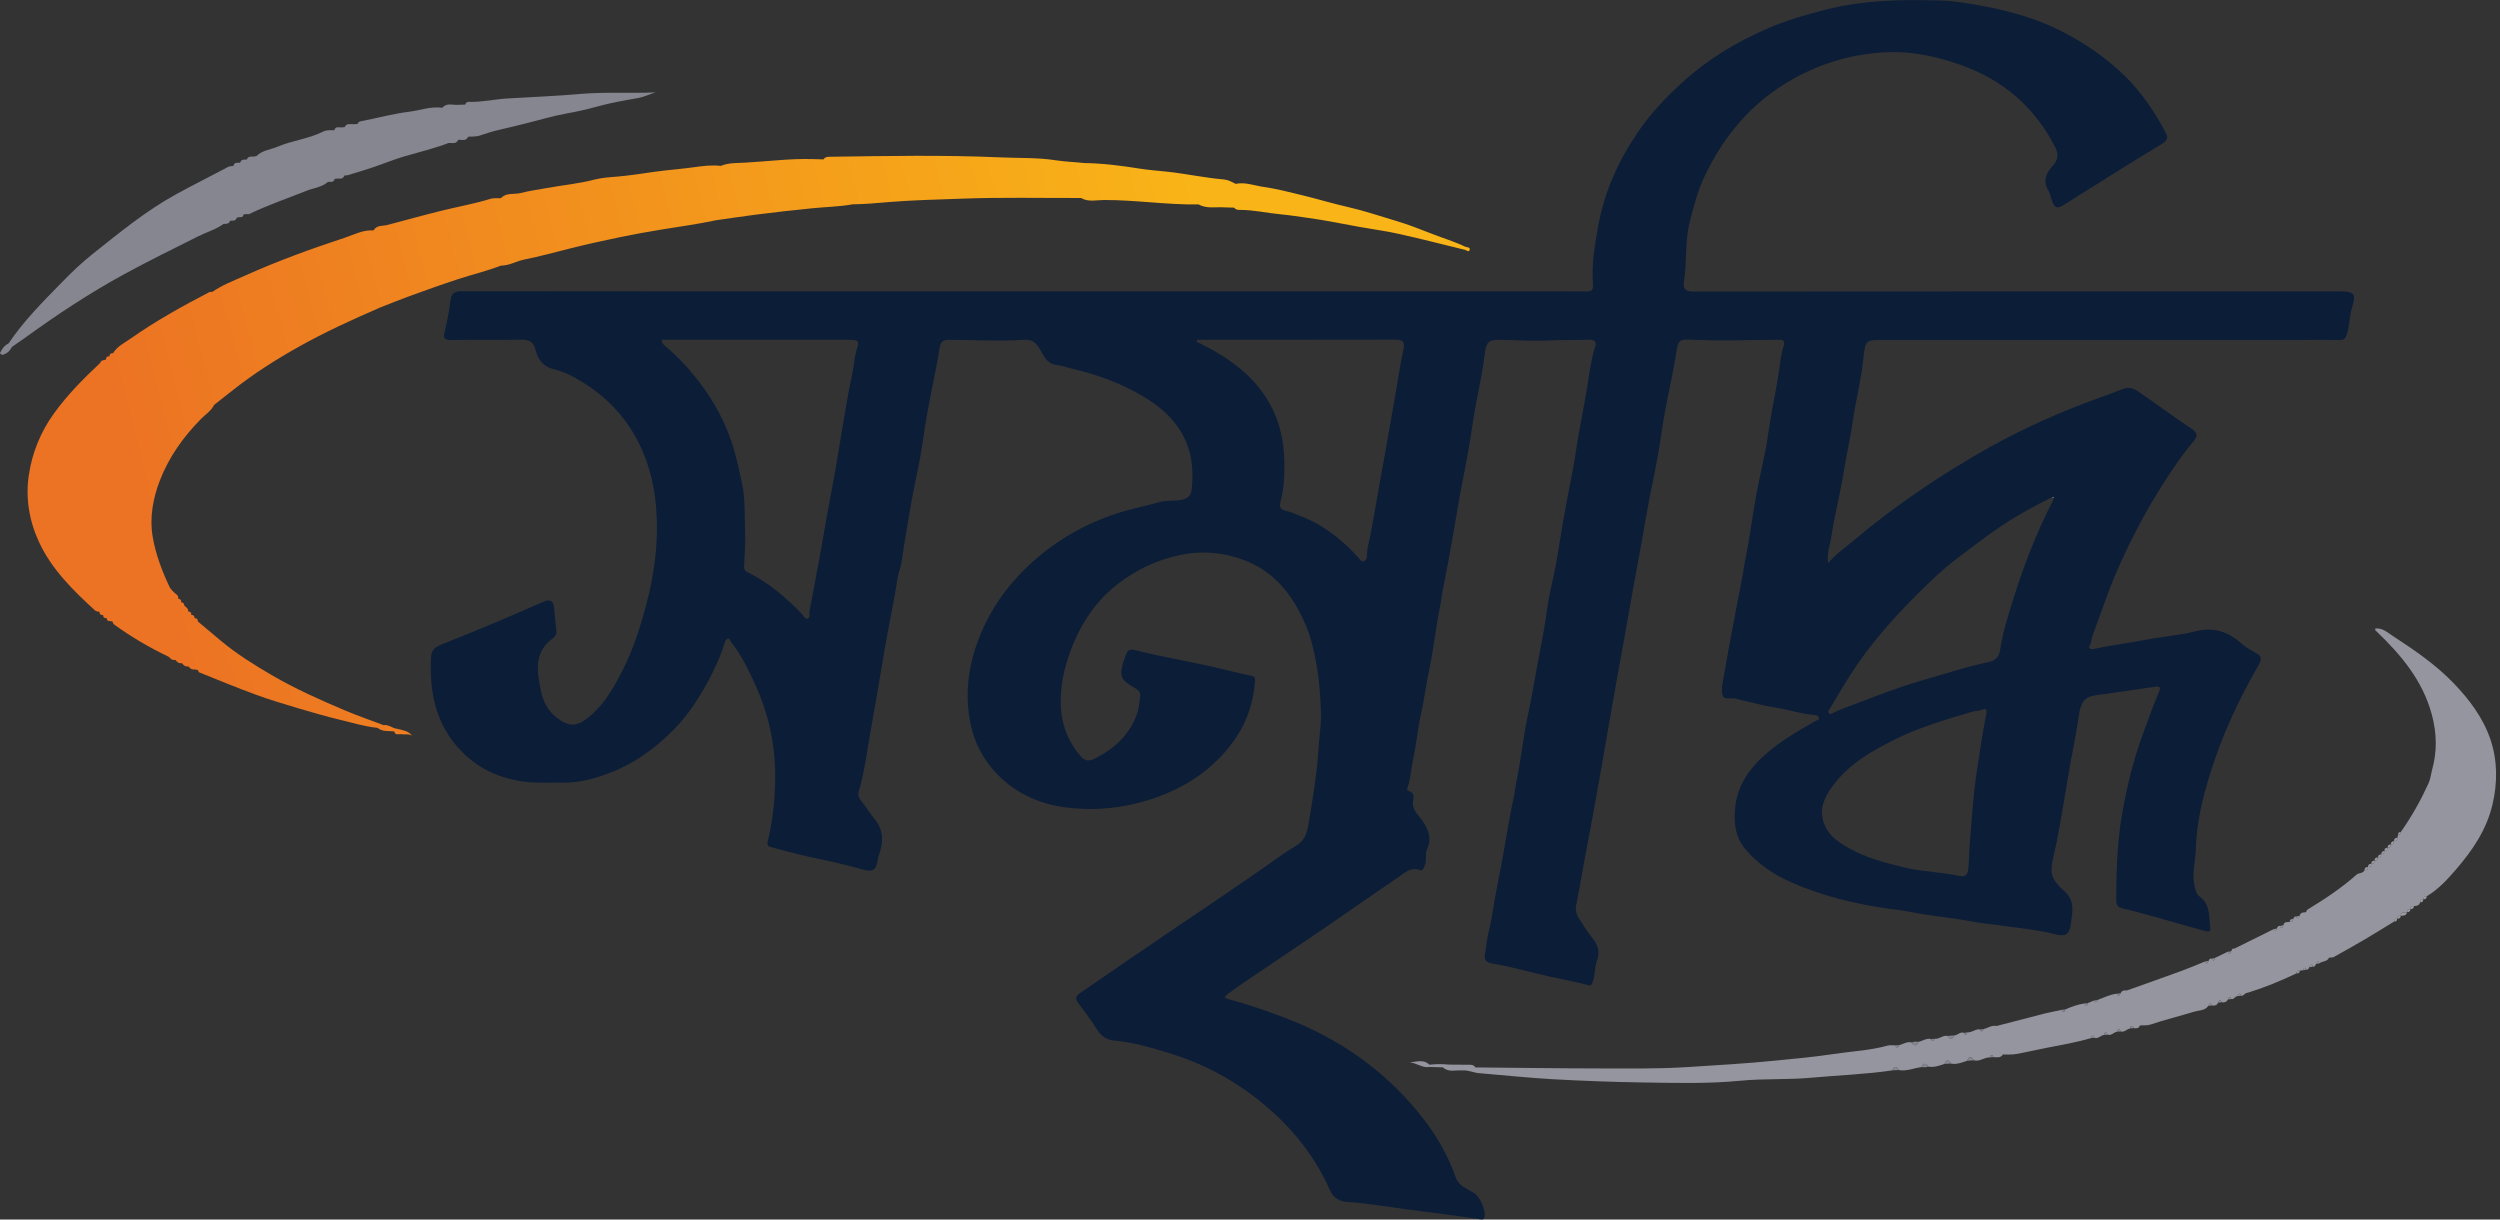 <svg width="164" height="80" viewBox="0 0 164 80" fill="none" xmlns="http://www.w3.org/2000/svg">
<rect x="0" y="0" width="164" height="80" fill="#333333" stroke="none"/>
<g clip-path="url(#clip0_288_16391)">
<path d="M119.921 36.94C120.503 36.282 121.104 35.875 121.656 35.411C123.015 34.261 124.438 33.197 125.909 32.19C127.413 31.162 128.96 30.207 130.552 29.321C132.321 28.335 134.157 27.483 136.038 26.728C137.107 26.297 138.205 25.937 139.279 25.515C139.835 25.297 140.199 25.642 140.575 25.896C141.656 26.628 142.693 27.421 143.785 28.136C144.21 28.416 144.131 28.657 143.896 28.944C143.014 30.012 142.25 31.159 141.527 32.338C140.539 33.948 139.681 35.621 138.919 37.349C138.29 38.776 137.815 40.258 137.266 41.715C137.186 41.922 137.201 42.149 137.077 42.364C136.983 42.527 137.129 42.618 137.349 42.571C138.47 42.327 139.615 42.196 140.738 41.973C141.831 41.757 142.948 41.691 144.031 41.411C145.13 41.127 146.095 41.397 146.949 42.139C147.25 42.402 147.593 42.631 147.95 42.813C148.344 43.014 148.403 43.207 148.179 43.597C146.863 45.873 145.761 48.25 144.983 50.754C144.491 52.336 144.099 53.958 144.052 55.639C144.028 56.456 143.776 57.261 143.954 58.094C144.015 58.383 144.069 58.646 144.313 58.826C145.034 59.358 144.886 60.179 145 60.902C145.045 61.186 144.726 61.093 144.598 61.059C143.752 60.836 142.916 60.58 142.073 60.346C141.146 60.088 140.222 59.821 139.285 59.602C138.939 59.522 138.819 59.394 138.821 59.044C138.832 57.212 138.879 55.376 139.18 53.574C139.488 51.74 139.925 49.927 140.569 48.167C140.909 47.238 141.239 46.305 141.63 45.394C141.782 45.037 141.636 45.008 141.32 45.056C140.045 45.251 138.765 45.432 137.486 45.61C136.727 45.716 136.485 46.074 136.359 47.022C136.217 48.076 135.984 49.119 135.8 50.166C135.625 51.165 135.471 52.168 135.293 53.167C135.126 54.112 134.972 55.062 134.752 55.995C134.649 56.428 134.544 56.905 134.598 57.289C134.658 57.702 135.041 58.133 135.391 58.43C136.162 59.085 135.943 59.852 135.839 60.662C135.749 61.354 135.424 61.441 134.835 61.29C133.74 61.01 132.612 60.902 131.496 60.743C130.779 60.639 130.056 60.588 129.341 60.448C128.077 60.198 126.782 60.111 125.516 59.855C125.015 59.753 124.502 59.696 123.995 59.626C121.752 59.314 119.568 58.794 117.499 57.878C116.35 57.369 115.317 56.682 114.493 55.703C113.862 54.952 113.749 54.089 113.809 53.179C113.933 51.267 115.075 50.001 116.539 48.901C117.356 48.286 118.235 47.789 119.115 47.285C119.2 47.236 119.358 47.24 119.331 47.105C119.305 46.977 119.166 46.91 119.042 46.903C118.192 46.846 117.386 46.564 116.549 46.43C115.7 46.297 114.863 46.068 114.023 45.879C113.988 45.87 113.956 45.853 113.922 45.843C113.606 45.756 113.079 45.936 112.998 45.614C112.891 45.184 113.026 44.683 113.105 44.221C113.28 43.169 113.484 42.122 113.68 41.074C113.866 40.078 114.053 39.083 114.254 38.089C114.348 37.627 114.401 37.158 114.498 36.694C114.78 35.324 114.945 33.931 115.195 32.554C115.443 31.178 115.803 29.821 115.995 28.439C116.188 27.067 116.496 25.718 116.701 24.351C116.78 23.821 116.821 23.267 116.992 22.754C117.101 22.43 117.052 22.281 116.697 22.29C115.86 22.309 115.024 22.292 114.185 22.319C113.03 22.36 111.87 22.315 110.713 22.279C110.264 22.264 110.082 22.37 110.007 22.871C109.799 24.251 109.478 25.614 109.226 26.988C109.046 27.97 108.922 28.962 108.747 29.944C108.576 30.907 108.362 31.861 108.18 32.819C108.004 33.748 107.85 34.683 107.683 35.614C107.495 36.662 107.298 37.707 107.108 38.755C106.939 39.685 106.778 40.618 106.612 41.549C106.43 42.563 106.246 43.576 106.064 44.59C105.888 45.572 105.713 46.553 105.542 47.535C105.377 48.481 105.219 49.428 105.052 50.374C104.861 51.46 104.667 52.543 104.468 53.627C104.297 54.553 104.117 55.48 103.944 56.407C103.76 57.403 103.595 58.406 103.394 59.401C103.274 59.984 103.674 60.349 103.92 60.775C104.085 61.063 104.299 61.324 104.502 61.589C104.834 62.017 104.966 62.456 104.767 63.003C104.607 63.442 104.652 63.936 104.491 64.39C104.427 64.572 104.391 64.683 104.183 64.627C103.096 64.331 101.984 64.159 100.891 63.883C99.889 63.631 98.882 63.377 97.861 63.2C97.491 63.137 97.359 62.969 97.408 62.636C97.489 62.083 97.555 61.521 97.69 60.98C97.849 60.334 97.93 59.676 98.049 59.023C98.227 58.061 98.418 57.1 98.595 56.138C98.704 55.552 98.798 54.965 98.903 54.382C99.017 53.763 99.113 53.139 99.258 52.529C99.368 52.069 99.404 51.598 99.502 51.133C99.793 49.766 99.913 48.364 100.213 46.999C100.512 45.631 100.722 44.248 100.991 42.877C101.182 41.903 101.366 40.919 101.496 39.929C101.627 38.943 101.892 37.976 102.074 36.997C102.249 36.051 102.38 35.097 102.549 34.149C102.728 33.133 102.921 32.12 103.122 31.108C103.21 30.663 103.291 30.209 103.353 29.768C103.55 28.363 103.858 26.978 104.089 25.581C104.243 24.637 104.348 23.674 104.641 22.752C104.752 22.404 104.588 22.275 104.233 22.285C103.308 22.315 102.382 22.296 101.455 22.338C100.426 22.385 99.391 22.307 98.358 22.292C97.675 22.281 97.498 22.451 97.416 23.119C97.277 24.266 97.037 25.394 96.819 26.526C96.629 27.523 96.507 28.53 96.332 29.529C96.163 30.494 95.959 31.45 95.784 32.413C95.602 33.409 95.444 34.41 95.266 35.407C95.084 36.422 94.904 37.438 94.695 38.449C94.603 38.895 94.556 39.346 94.466 39.794C94.181 41.18 94.044 42.597 93.749 43.979C93.542 44.955 93.418 45.943 93.204 46.918C92.986 47.906 92.902 48.924 92.682 49.91C92.56 50.459 92.545 51.025 92.367 51.559C92.326 51.68 92.252 51.848 92.389 51.882C92.829 51.988 92.725 52.321 92.692 52.58C92.62 53.154 93.075 53.466 93.326 53.858C93.707 54.454 93.944 55.011 93.612 55.713C93.465 56.027 93.612 56.417 93.471 56.755C93.405 56.913 93.358 57.157 93.131 57.075C92.545 56.858 92.168 57.246 91.77 57.516C90.084 58.661 88.418 59.835 86.734 60.985C85.035 62.145 83.324 63.285 81.621 64.439C81.242 64.695 80.868 64.958 80.504 65.236C80.363 65.344 80.262 65.454 80.568 65.537C81.854 65.881 83.108 66.315 84.353 66.792C87.29 67.921 89.877 69.568 92.04 71.841C93.54 73.416 94.776 75.172 95.497 77.244C95.698 77.818 96.263 77.978 96.706 78.272C97.104 78.537 97.491 79.426 97.378 79.852C97.331 80.026 97.224 80.004 97.091 79.983C95.48 79.733 93.863 79.542 92.247 79.328C90.985 79.161 89.727 78.938 88.452 78.855C87.921 78.821 87.498 78.654 87.233 78.052C86.148 75.596 84.432 73.597 82.312 71.968C80.654 70.694 78.805 69.733 76.783 69.112C75.57 68.741 74.366 68.372 73.093 68.262C72.597 68.219 72.22 67.961 71.944 67.509C71.578 66.913 71.148 66.356 70.727 65.798C70.513 65.516 70.581 65.332 70.849 65.147C71.908 64.424 72.96 63.692 74.019 62.969C75.063 62.255 76.112 61.544 77.158 60.834C78.191 60.134 79.227 59.437 80.258 58.737C81.041 58.205 81.822 57.666 82.603 57.13C83.401 56.581 84.167 55.98 85.003 55.497C85.615 55.143 85.746 54.615 85.844 54.026C85.972 53.249 86.107 52.474 86.214 51.693C86.323 50.894 86.439 50.094 86.479 49.291C86.522 48.466 86.674 47.639 86.655 46.823C86.631 45.76 86.556 44.69 86.368 43.633C86.206 42.72 86.004 41.823 85.641 40.968C84.836 39.087 83.643 37.527 81.668 36.766C80.29 36.233 78.85 36.1 77.355 36.422C75.853 36.744 74.533 37.383 73.341 38.299C72.04 39.3 71.112 40.606 70.468 42.094C69.909 43.386 69.556 44.738 69.584 46.161C69.61 47.484 70.053 48.657 70.936 49.66C71.206 49.965 71.527 49.918 71.848 49.753C73.155 49.079 74.165 48.139 74.629 46.702C74.74 46.36 74.734 46.008 74.796 45.665C74.841 45.417 74.64 45.236 74.398 45.101C73.504 44.594 73.414 44.342 73.713 43.36C73.728 43.309 73.754 43.263 73.771 43.212C73.974 42.556 74.077 42.537 74.745 42.713C75.594 42.936 76.46 43.091 77.32 43.273C78.061 43.43 78.805 43.572 79.543 43.737C80.367 43.922 81.182 44.147 82.008 44.314C82.245 44.363 82.35 44.405 82.331 44.662C82.231 46.004 81.85 47.251 81.088 48.379C79.916 50.118 78.305 51.333 76.377 52.111C74.364 52.923 72.237 53.233 70.083 52.989C68.127 52.768 66.401 51.965 65.1 50.434C64.229 49.407 63.739 48.222 63.562 46.882C63.433 45.907 63.453 44.935 63.619 43.994C63.853 42.679 64.323 41.424 64.987 40.243C65.812 38.778 66.91 37.533 68.187 36.469C69.663 35.239 71.332 34.321 73.18 33.708C74.152 33.386 75.151 33.199 76.131 32.923C76.54 32.809 76.976 32.879 77.402 32.807C77.902 32.722 78.131 32.582 78.187 31.997C78.311 30.676 78.151 29.442 77.459 28.303C76.871 27.334 76.022 26.619 75.053 26.038C73.559 25.142 71.942 24.556 70.245 24.164C69.939 24.094 69.644 23.973 69.323 23.944C68.671 23.88 68.467 23.327 68.2 22.875C67.963 22.474 67.691 22.254 67.186 22.29C65.551 22.402 63.913 22.294 62.276 22.292C61.867 22.292 61.707 22.392 61.636 22.837C61.414 24.234 61.099 25.617 60.847 27.008C60.667 27.989 60.545 28.982 60.37 29.963C60.198 30.926 59.978 31.878 59.803 32.839C59.623 33.82 59.471 34.809 59.306 35.792C59.216 36.327 59.176 36.876 59.013 37.389C58.849 37.913 58.808 38.458 58.707 38.986C58.408 40.565 58.1 42.145 57.843 43.731C57.618 45.111 57.372 46.492 57.126 47.866C56.882 49.221 56.726 50.599 56.332 51.926C56.234 52.259 56.465 52.512 56.634 52.719C56.882 53.02 57.062 53.366 57.317 53.659C57.952 54.384 57.984 55.194 57.67 56.057C57.64 56.138 57.614 56.222 57.601 56.307C57.492 57.102 57.267 57.236 56.504 57.015C55.357 56.687 54.191 56.441 53.023 56.193C52.199 56.019 51.388 55.775 50.571 55.569C50.231 55.484 50.361 55.23 50.4 55.058C50.738 53.54 50.888 52.005 50.845 50.455C50.793 48.553 50.368 46.729 49.578 44.99C49.123 43.983 48.645 42.991 47.956 42.115C47.894 42.037 47.899 41.893 47.762 41.899C47.633 41.903 47.589 42.026 47.561 42.12C47.111 43.549 46.412 44.865 45.601 46.114C44.792 47.359 43.75 48.413 42.544 49.303C41.722 49.91 40.839 50.393 39.882 50.745C38.919 51.102 37.933 51.364 36.891 51.345C36.196 51.333 35.496 51.377 34.805 51.32C33.025 51.174 31.455 50.531 30.212 49.223C28.567 47.49 28.156 45.372 28.276 43.082C28.304 42.571 28.64 42.408 29.018 42.257C31.241 41.371 33.449 40.453 35.633 39.48C35.993 39.321 36.292 39.34 36.339 39.836C36.389 40.36 36.444 40.886 36.502 41.409C36.525 41.634 36.389 41.782 36.234 41.897C35.002 42.824 35.231 44.056 35.481 45.304C35.627 46.034 35.946 46.642 36.553 47.105C37.324 47.692 37.85 47.692 38.661 47.016C39.67 46.174 40.293 45.052 40.871 43.913C41.532 42.607 41.979 41.212 42.358 39.806C42.969 37.533 43.26 35.207 42.999 32.868C42.788 30.973 42.178 29.185 41.008 27.599C40.105 26.376 38.969 25.468 37.661 24.745C37.259 24.523 36.808 24.332 36.378 24.234C35.629 24.067 35.302 23.596 35.135 22.956C35.009 22.468 34.765 22.275 34.243 22.283C32.692 22.313 31.138 22.275 29.587 22.305C29.093 22.313 29.082 22.135 29.174 21.745C29.328 21.1 29.467 20.447 29.54 19.792C29.594 19.3 29.745 19.101 30.291 19.101C41.046 19.116 51.801 19.113 62.556 19.113C75.096 19.113 87.635 19.113 100.172 19.113C101.455 19.113 102.739 19.107 104.025 19.118C104.389 19.12 104.532 19.073 104.498 18.626C104.402 17.341 104.613 16.077 104.844 14.809C105.262 12.517 106.209 10.464 107.519 8.562C108.319 7.4 109.295 6.383 110.336 5.428C112.007 3.897 113.922 2.744 115.997 1.851C117.217 1.325 118.492 0.957 119.788 0.628C122.302 -0.012 124.85 -0.042 127.407 0.038C128.303 0.066 129.196 0.236 130.083 0.395C131.003 0.558 131.896 0.787 132.786 1.058C134.05 1.442 135.233 1.998 136.356 2.668C137.445 3.319 138.459 4.086 139.373 4.97C140.496 6.058 141.35 7.343 142.073 8.713C142.199 8.95 142.246 9.184 141.859 9.417C139.666 10.734 137.51 12.11 135.34 13.469C134.964 13.704 134.78 13.628 134.628 13.214C134.538 12.971 134.491 12.697 134.367 12.485C134.009 11.868 134.206 11.372 134.63 10.916C135 10.52 135.077 10.146 134.814 9.637C133.46 7.008 131.384 5.227 128.575 4.243C127.058 3.713 125.514 3.372 123.907 3.423C121.652 3.497 119.542 4.099 117.576 5.206C114.932 6.694 113.083 8.902 111.81 11.586C111.37 12.517 111.109 13.53 110.85 14.544C110.516 15.848 110.674 17.169 110.471 18.467C110.39 18.984 110.582 19.126 111.104 19.126C125.231 19.113 139.356 19.116 153.483 19.116C154.426 19.116 154.582 19.258 154.3 20.159C154.118 20.735 154.146 21.335 153.958 21.912C153.846 22.252 153.75 22.307 153.453 22.302C152.687 22.29 151.919 22.298 151.153 22.298C141.949 22.298 132.745 22.298 123.543 22.298C122.405 22.298 122.356 22.336 122.242 23.475C122.108 24.853 121.755 26.195 121.553 27.565C121.382 28.738 121.117 29.9 120.927 31.075C120.704 32.453 120.343 33.81 120.141 35.188C120.067 35.708 119.838 36.223 119.921 36.94ZM134.621 32.61C133.402 33.222 132.204 33.873 131.078 34.647C130.148 35.288 129.255 35.977 128.355 36.657C127.433 37.355 126.605 38.157 125.8 38.956C124.164 40.58 122.632 42.317 121.384 44.27C120.907 45.018 120.462 45.788 119.998 46.547C119.949 46.625 119.904 46.704 119.97 46.786C120.064 46.905 120.144 46.818 120.24 46.77C120.488 46.651 120.741 46.541 120.997 46.445C122.255 45.972 123.509 45.48 124.78 45.046C125.805 44.696 126.853 44.422 127.891 44.106C128.761 43.841 129.639 43.604 130.528 43.411C130.92 43.326 131.145 43.044 131.2 42.671C131.382 41.46 131.759 40.296 132.122 39.138C132.786 37.039 133.588 34.987 134.583 33.015C134.649 32.883 134.771 32.748 134.615 32.601C134.643 32.629 134.668 32.656 134.696 32.682C134.705 32.669 134.713 32.656 134.722 32.644C134.692 32.633 134.658 32.622 134.621 32.61ZM43.408 22.29C43.417 22.529 43.541 22.616 43.644 22.703C44.581 23.492 45.393 24.391 46.108 25.379C46.9 26.473 47.531 27.654 47.972 28.931C48.284 29.838 48.474 30.769 48.675 31.704C48.9 32.754 48.836 33.808 48.879 34.853C48.909 35.578 48.859 36.329 48.816 37.067C48.806 37.243 48.806 37.425 49.003 37.52C50.406 38.199 51.564 39.191 52.627 40.304C52.732 40.415 52.824 40.635 52.984 40.574C53.166 40.504 53.074 40.269 53.102 40.105C53.132 39.934 53.168 39.762 53.2 39.59C53.38 38.63 53.564 37.669 53.739 36.706C53.93 35.657 54.109 34.605 54.298 33.557C54.465 32.631 54.647 31.704 54.809 30.776C54.98 29.794 55.132 28.808 55.301 27.826C55.489 26.742 55.658 25.655 55.896 24.582C56.018 24.033 56.033 23.465 56.202 22.93C56.375 22.379 56.328 22.292 55.729 22.292C52.058 22.292 48.384 22.292 44.713 22.292C44.289 22.29 43.864 22.29 43.408 22.29ZM78.534 22.29C78.521 22.33 78.508 22.372 78.497 22.413C78.833 22.587 79.173 22.75 79.503 22.934C80.949 23.744 82.218 24.737 83.11 26.168C83.814 27.296 84.154 28.517 84.231 29.811C84.291 30.863 84.265 31.923 83.993 32.953C83.91 33.273 84.04 33.441 84.317 33.498C84.665 33.57 84.978 33.723 85.303 33.846C86.826 34.427 88.05 35.415 89.13 36.6C89.22 36.698 89.286 36.872 89.46 36.816C89.605 36.768 89.671 36.611 89.671 36.473C89.671 35.975 89.819 35.504 89.913 35.023C90.119 33.958 90.294 32.887 90.484 31.821C90.651 30.892 90.822 29.965 90.987 29.037C91.165 28.04 91.334 27.041 91.509 26.043C91.693 24.993 91.854 23.939 92.07 22.896C92.188 22.33 91.92 22.281 91.469 22.283C87.331 22.292 83.193 22.29 79.056 22.29C78.88 22.29 78.707 22.29 78.534 22.29ZM128.571 57.475C128.922 57.518 129.069 57.416 129.116 57.026C129.178 56.517 129.166 56.008 129.206 55.501C129.345 53.824 129.437 52.145 129.696 50.476C129.887 49.251 130.06 48.021 130.308 46.806C130.353 46.585 130.289 46.447 130.111 46.532C129.857 46.655 129.589 46.623 129.339 46.7C127.583 47.223 125.822 47.736 124.179 48.568C122.651 49.344 121.175 50.209 120.169 51.636C119.699 52.302 119.331 53.023 119.626 53.928C119.91 54.8 120.58 55.236 121.301 55.645C122.394 56.267 123.597 56.572 124.812 56.88C126.055 57.193 127.334 57.191 128.571 57.475Z" fill="#0C1D37"/>
<path d="M134.621 32.608C134.657 32.618 134.693 32.631 134.727 32.642C134.718 32.654 134.71 32.667 134.702 32.68C134.674 32.652 134.649 32.625 134.621 32.597C134.621 32.595 134.621 32.608 134.621 32.608Z" fill="#FCFDFD"/>
<path d="M163.506 52.782C163.116 54.43 162.215 55.755 161.133 57.016C160.551 57.693 159.965 58.333 159.197 58.793V58.791C159.058 58.791 158.985 58.859 158.976 58.995L158.972 58.999C158.846 59.003 158.773 59.065 158.76 59.192C158.705 59.402 158.54 59.434 158.356 59.434C158.21 59.425 158.131 59.491 158.125 59.637C157.992 59.637 157.917 59.703 157.904 59.834L157.892 59.841C157.729 59.868 157.504 59.788 157.489 60.068C157.35 60.063 157.278 60.129 157.265 60.265L157.258 60.269C157.141 60.278 157.064 60.328 157.055 60.454C156.422 60.839 155.793 61.234 155.153 61.611C154.473 62.012 153.786 62.398 153.095 62.78C153.009 62.826 152.887 62.809 152.783 62.822C152.665 63.108 152.333 63.04 152.141 63.199C152.126 63.132 152.1 63.051 152.019 63.081C151.974 63.096 151.955 63.183 151.925 63.238C151.89 63.339 151.852 63.437 151.713 63.412C151.698 63.344 151.672 63.263 151.591 63.291C151.546 63.308 151.527 63.392 151.495 63.445C151.452 63.534 151.418 63.632 151.285 63.607C151.268 63.541 151.234 63.469 151.161 63.501C151.116 63.52 151.099 63.6 151.069 63.651C151.007 63.66 150.943 63.668 150.878 63.674C150.744 63.662 150.656 63.71 150.641 63.857C149.601 64.351 148.538 64.79 147.436 65.129C147.258 65.116 147.196 65.356 147.01 65.318C146.995 65.252 146.97 65.171 146.893 65.197C146.848 65.21 146.826 65.292 146.794 65.345C146.619 65.337 146.559 65.581 146.369 65.538C146.356 65.47 146.332 65.388 146.251 65.411C146.206 65.424 146.182 65.509 146.15 65.562C146.065 65.75 145.909 65.776 145.727 65.75C145.714 65.682 145.692 65.6 145.609 65.623C145.564 65.636 145.541 65.721 145.508 65.774C145.425 65.962 145.267 65.988 145.085 65.962C145.072 65.894 145.051 65.812 144.969 65.835C144.924 65.848 144.901 65.933 144.867 65.986C144.642 66.31 144.24 66.274 143.932 66.367C142.98 66.658 142.01 66.897 141.065 67.213C140.853 67.283 140.609 67.254 140.38 67.268C140.307 67.489 140.128 67.461 139.954 67.449C139.942 67.383 139.927 67.307 139.839 67.313C139.756 67.322 139.749 67.4 139.74 67.468C139.516 67.497 139.36 67.75 139.099 67.661C139.088 67.595 139.071 67.519 138.985 67.525C138.902 67.534 138.893 67.612 138.885 67.68C138.66 67.71 138.506 67.962 138.245 67.875C138.232 67.807 138.217 67.731 138.13 67.739C138.046 67.746 138.04 67.824 138.029 67.892C137.804 67.915 137.648 68.168 137.389 68.081C137.376 68.013 137.359 67.941 137.274 67.949C137.192 67.958 137.184 68.034 137.173 68.1C136.193 68.386 135.188 68.558 134.187 68.753C133.536 68.878 132.894 69.035 132.242 69.147C131.966 69.196 131.675 69.168 131.39 69.175C131.236 69.427 130.988 69.349 130.763 69.351C130.751 69.283 130.733 69.211 130.648 69.217C130.566 69.226 130.556 69.3 130.547 69.366C130.177 69.346 129.867 69.667 129.48 69.554C129.317 69.289 129.174 69.291 129.05 69.584C128.705 69.701 128.363 69.845 127.984 69.773C127.824 69.499 127.68 69.501 127.554 69.796C127.208 69.91 126.865 70.042 126.487 69.968C126.324 69.728 126.178 69.713 126.057 70.002C125.558 70.059 125.083 70.292 124.563 70.197C124.407 69.923 124.264 69.923 124.133 70.218C122.368 70.479 120.584 70.536 118.81 70.699C117.266 70.841 115.723 70.746 114.191 70.894C112.028 71.106 109.87 71.039 107.709 71.009C105.76 70.979 103.811 70.905 101.864 70.797C100.242 70.706 98.627 70.532 97.009 70.398C96.641 70.366 96.299 70.182 95.92 70.222C95.492 70.182 95.028 70.371 94.652 70.019C94.361 70.01 94.072 70.002 93.781 69.993C93.306 70.084 92.921 69.709 92.461 69.698C92.908 69.662 93.366 69.459 93.772 69.847C94.2 69.792 94.628 69.798 95.056 69.838C95.512 69.843 95.969 69.849 96.425 69.849C96.577 69.849 96.703 69.877 96.776 70.023C99.478 70.046 102.183 70.086 104.885 70.089C106.823 70.091 108.766 70.123 110.698 70C112.617 69.879 114.54 69.768 116.455 69.578C117.732 69.45 119.018 69.336 120.284 69.143C121.461 68.965 122.661 68.914 123.817 68.594C123.981 68.547 124.17 68.577 124.347 68.573C124.358 68.64 124.373 68.717 124.458 68.71C124.544 68.706 124.553 68.628 124.563 68.562C124.848 68.507 125.1 68.295 125.415 68.388C125.584 68.634 125.729 68.638 125.845 68.346C126.131 68.293 126.382 68.074 126.698 68.165C126.711 68.231 126.735 68.31 126.814 68.286C126.857 68.274 126.883 68.193 126.914 68.142C127.223 68.184 127.454 67.886 127.766 67.958C127.933 68.214 128.078 68.216 128.196 67.922C128.423 67.922 128.581 67.654 128.836 67.758C128.853 67.824 128.887 67.894 128.96 67.864C129.003 67.847 129.022 67.771 129.052 67.72C129.36 67.756 129.593 67.472 129.903 67.531C129.918 67.597 129.944 67.673 130.021 67.65C130.066 67.637 130.09 67.557 130.122 67.506C130.406 67.442 130.656 67.237 130.971 67.305C132.026 67.031 133.078 66.753 134.135 66.486C134.503 66.393 134.878 66.327 135.25 66.249C135.263 66.314 135.282 66.389 135.367 66.38C135.449 66.369 135.455 66.293 135.466 66.227C135.877 66.041 136.298 65.892 136.747 65.825C136.76 65.892 136.777 65.964 136.863 65.956C136.944 65.945 136.953 65.869 136.961 65.803C137.103 65.744 137.246 65.685 137.387 65.625C137.402 65.691 137.43 65.767 137.507 65.742C137.55 65.727 137.571 65.646 137.603 65.596C138.025 65.439 138.427 65.229 138.885 65.186C138.898 65.254 138.919 65.337 139 65.314C139.045 65.301 139.069 65.216 139.103 65.163C139.191 64.981 139.345 64.947 139.524 64.974C140.744 64.54 141.963 64.109 143.181 63.664C143.677 63.481 144.165 63.269 144.657 63.07C144.67 63.138 144.693 63.221 144.775 63.193C144.82 63.18 144.843 63.096 144.875 63.04C144.92 62.958 144.95 62.852 145.085 62.894C145.215 63.096 145.262 62.987 145.299 62.839C145.583 62.703 145.868 62.565 146.153 62.43C146.167 62.5 146.189 62.582 146.272 62.557C146.317 62.542 146.339 62.455 146.369 62.4C146.405 62.3 146.437 62.201 146.578 62.228L149.145 60.956C149.161 61.024 149.188 61.105 149.27 61.073C149.315 61.056 149.332 60.969 149.362 60.914C149.394 60.812 149.434 60.717 149.573 60.74C149.588 60.808 149.614 60.89 149.698 60.859C149.742 60.842 149.757 60.753 149.787 60.697C149.832 60.447 150.033 60.496 150.202 60.481C150.337 60.49 150.419 60.43 150.433 60.292C150.474 60.201 150.506 60.099 150.643 60.123C150.66 60.189 150.694 60.263 150.771 60.227C150.814 60.205 150.831 60.125 150.859 60.07C150.913 59.845 151.095 59.849 151.272 59.845C151.302 59.786 151.319 59.701 151.368 59.671C152.498 58.982 153.602 58.261 154.59 57.375C154.734 57.248 155.008 57.313 155.11 57.086C155.262 57.095 155.341 57.029 155.341 56.879C155.485 56.883 155.557 56.811 155.557 56.669C155.701 56.669 155.771 56.599 155.771 56.457H155.778C155.913 56.457 155.983 56.387 155.99 56.253L155.994 56.251C156.127 56.247 156.197 56.179 156.208 56.047L156.214 56.041C156.347 56.03 156.413 55.96 156.418 55.829L156.422 55.827C156.559 55.818 156.627 55.746 156.627 55.611C156.768 55.608 156.841 55.539 156.841 55.399C156.987 55.396 157.057 55.322 157.053 55.182C157.205 55.18 157.271 55.102 157.262 54.955C157.28 54.892 157.297 54.828 157.314 54.767C157.43 54.756 157.481 54.684 157.494 54.578L157.509 54.555C158.213 53.554 158.805 52.494 159.314 51.38C159.447 51.086 159.468 50.776 159.55 50.486C159.881 49.288 159.856 48.087 159.522 46.856C158.921 44.642 157.528 42.984 155.925 41.444C155.887 41.408 155.848 41.374 155.814 41.334C155.806 41.326 155.814 41.302 155.821 41.23C156.287 41.173 156.629 41.499 156.948 41.707C158.36 42.628 159.759 43.577 160.938 44.797C161.997 45.891 162.913 47.116 163.386 48.548C163.837 49.909 163.844 51.347 163.506 52.782Z" fill="#94959E"/>
<path d="M157.048 55.188L157.06 55.182V55.188C157.054 55.188 157.054 55.188 157.048 55.188Z" fill="#94959E"/>
<path d="M157.501 60.071L157.489 60.083C157.489 60.077 157.489 60.077 157.489 60.071C157.495 60.071 157.495 60.071 157.501 60.071Z" fill="#94959E"/>
<path d="M124.132 70.216C124.263 69.921 124.406 69.923 124.562 70.197C124.419 70.203 124.276 70.21 124.132 70.216Z" fill="#858690"/>
<path d="M128.196 67.923C128.076 68.218 127.932 68.216 127.766 67.959C127.909 67.946 128.052 67.936 128.196 67.923Z" fill="#858690"/>
<path d="M125.844 68.346C125.728 68.638 125.583 68.632 125.414 68.388C125.55 68.32 125.696 68.327 125.844 68.346Z" fill="#858690"/>
<path d="M129.48 69.556C129.336 69.567 129.193 69.578 129.05 69.586C129.174 69.293 129.317 69.291 129.48 69.556Z" fill="#858690"/>
<path d="M157.892 59.843C157.857 60.091 157.662 60.057 157.493 60.074C157.491 60.074 157.491 60.074 157.489 60.074C157.489 60.072 157.489 60.072 157.489 60.07C157.504 59.79 157.729 59.871 157.892 59.843Z" fill="#9C9CA5"/>
<path d="M127.551 69.795C127.677 69.5 127.823 69.498 127.981 69.769C127.84 69.778 127.695 69.787 127.551 69.795Z" fill="#858690"/>
<path d="M126.056 70C126.178 69.711 126.324 69.726 126.486 69.966C126.347 70.038 126.202 70.01 126.056 70Z" fill="#858690"/>
<path d="M157.05 55.182V55.184C157.055 55.324 156.985 55.398 156.84 55.401C156.838 55.261 156.904 55.186 157.046 55.182C157.048 55.182 157.048 55.182 157.05 55.182Z" fill="#9C9CA5"/>
<path d="M156.625 55.612C156.625 55.748 156.557 55.82 156.421 55.828C156.411 55.682 156.481 55.61 156.625 55.612Z" fill="#9C9CA5"/>
<path d="M156.416 55.827C156.412 55.958 156.346 56.028 156.215 56.039C156.21 55.899 156.282 55.833 156.416 55.827Z" fill="#9C9CA5"/>
<path d="M156.206 56.048C156.195 56.179 156.125 56.247 155.994 56.252C156 56.116 156.066 56.044 156.206 56.048Z" fill="#9C9CA5"/>
<path d="M155.986 56.251C155.978 56.388 155.906 56.456 155.77 56.456C155.768 56.308 155.84 56.24 155.986 56.251Z" fill="#9C9CA5"/>
<path d="M155.77 56.458C155.77 56.6 155.697 56.67 155.558 56.67C155.555 56.526 155.625 56.456 155.77 56.458Z" fill="#9C9CA5"/>
<path d="M155.555 56.667C155.553 56.809 155.481 56.881 155.338 56.877C155.343 56.737 155.413 56.663 155.555 56.667Z" fill="#9C9CA5"/>
<path d="M155.339 56.875C155.337 57.028 155.258 57.093 155.11 57.085C155.116 56.939 155.193 56.869 155.339 56.875Z" fill="#9C9CA5"/>
<path d="M159.195 58.789V58.791C159.192 58.933 159.122 59.003 158.976 58.992C158.985 58.856 159.057 58.789 159.195 58.789Z" fill="#9C9CA5"/>
<path d="M158.971 58.997C158.964 59.131 158.905 59.207 158.761 59.19C158.774 59.063 158.846 59.001 158.971 58.997Z" fill="#9C9CA5"/>
<path d="M158.354 59.434C158.345 59.578 158.271 59.648 158.125 59.637C158.131 59.491 158.21 59.425 158.354 59.434Z" fill="#9C9CA5"/>
<path d="M158.123 59.635C158.114 59.775 158.049 59.847 157.904 59.833C157.917 59.701 157.991 59.635 158.123 59.635Z" fill="#9C9CA5"/>
<path d="M38.031 6.165C36.454 6.305 34.858 6.364 33.271 6.46C32.43 6.511 31.598 6.71 30.748 6.682C30.618 6.678 30.556 6.752 30.517 6.86C30.37 6.865 30.222 6.871 30.077 6.875C29.717 6.911 29.317 6.718 29.015 7.07C28.267 6.962 27.561 7.242 26.835 7.331C25.813 7.458 24.809 7.73 23.795 7.931C23.654 7.959 23.511 7.961 23.461 8.131C23.384 8.137 23.31 8.141 23.232 8.147C23.008 8.164 22.743 8.05 22.604 8.343C22.529 8.349 22.452 8.353 22.377 8.36C22.201 8.355 22 8.287 21.936 8.544C21.688 8.538 21.427 8.519 21.202 8.631C20.25 9.108 19.174 9.216 18.203 9.625C17.736 9.823 17.195 9.854 16.816 10.247C16.746 10.255 16.673 10.264 16.602 10.274C16.427 10.255 16.264 10.268 16.194 10.467L16.179 10.471C16.001 10.463 15.817 10.446 15.753 10.675L15.749 10.677C15.573 10.679 15.372 10.63 15.314 10.881C15.195 10.904 15.06 10.898 14.957 10.953C13.825 11.559 12.674 12.125 11.549 12.745C9.566 13.834 7.839 15.264 6.087 16.652C5.381 17.212 4.709 17.85 4.072 18.506C2.826 19.782 1.56 21.04 0.563 22.53C0.285 22.662 0.122 22.897 0 23.162C-0.006 23.177 0.109 23.289 0.15 23.279C0.45 23.213 0.649 23.018 0.788 22.755C1.064 22.562 1.344 22.373 1.618 22.176C3.712 20.658 5.864 19.233 8.145 17.988C9.75 17.113 11.389 16.311 13.021 15.492C13.569 15.217 14.174 15.054 14.675 14.682C14.857 14.697 15.026 14.687 15.094 14.479L15.103 14.477C15.282 14.481 15.471 14.509 15.533 14.273C15.603 14.263 15.674 14.254 15.747 14.244C15.888 14.269 15.954 14.197 15.976 14.068C16.042 14.059 16.108 14.051 16.174 14.042C16.228 14.044 16.29 14.063 16.333 14.044C17.561 13.457 18.847 13.018 20.109 12.515C20.578 12.329 21.119 12.287 21.517 11.928C21.69 11.924 21.895 11.99 21.955 11.733C22.024 11.727 22.092 11.72 22.161 11.712C22.338 11.725 22.52 11.746 22.584 11.515C22.657 11.508 22.73 11.502 22.802 11.496C23.359 11.322 23.919 11.161 24.473 10.974C25.158 10.743 25.83 10.463 26.523 10.259C27.494 9.973 28.483 9.744 29.43 9.379C29.655 9.362 29.925 9.479 30.055 9.176L30.068 9.174C30.295 9.148 30.575 9.288 30.71 8.97L30.714 8.968C30.96 8.949 31.223 8.974 31.452 8.9C31.88 8.76 32.3 8.616 32.742 8.519C33.386 8.376 34.024 8.209 34.666 8.052C35.472 7.855 36.264 7.609 37.085 7.46C37.787 7.335 38.487 7.181 39.174 6.99C40.061 6.742 40.968 6.587 41.874 6.428C42.278 6.356 42.624 6.165 43.016 6.061C41.347 6.135 39.696 6.019 38.031 6.165Z" fill="#858690"/>
<path d="M156.838 55.397C156.838 55.537 156.766 55.607 156.627 55.609C156.624 55.465 156.696 55.395 156.838 55.397Z" fill="#9C9CA5"/>
<path d="M150.858 60.071C150.83 60.124 150.813 60.207 150.771 60.228C150.697 60.264 150.663 60.192 150.644 60.124C150.714 60.107 150.786 60.088 150.858 60.071Z" fill="#94959E"/>
<path d="M157.49 60.065C157.49 60.067 157.49 60.067 157.49 60.069C157.484 60.216 157.406 60.277 157.264 60.262C157.276 60.127 157.348 60.061 157.486 60.065C157.488 60.065 157.488 60.065 157.49 60.065Z" fill="#9C9CA5"/>
<path d="M150.431 60.29C150.417 60.428 150.336 60.487 150.2 60.478C150.215 60.339 150.287 60.269 150.431 60.29Z" fill="#94959E"/>
<path d="M157.256 60.267C157.243 60.387 157.194 60.47 157.054 60.451C157.063 60.326 157.139 60.275 157.256 60.267Z" fill="#9C9CA5"/>
<path d="M149.783 60.696C149.754 60.753 149.739 60.843 149.694 60.859C149.612 60.891 149.586 60.809 149.571 60.741C149.643 60.726 149.713 60.711 149.783 60.696Z" fill="#94959E"/>
<path d="M149.359 60.911C149.329 60.966 149.312 61.051 149.268 61.07C149.187 61.102 149.16 61.021 149.145 60.953C149.215 60.941 149.287 60.926 149.359 60.911Z" fill="#94959E"/>
<path d="M146.367 62.402C146.335 62.457 146.314 62.544 146.271 62.559C146.188 62.584 146.167 62.502 146.152 62.434C146.224 62.421 146.294 62.413 146.367 62.402Z" fill="#8F8F99"/>
<path d="M145.296 62.838C145.26 62.987 145.213 63.095 145.083 62.894C145.154 62.877 145.226 62.858 145.296 62.838Z" fill="#8F8F99"/>
<path d="M144.87 63.04C144.838 63.093 144.817 63.178 144.772 63.193C144.692 63.218 144.669 63.138 144.654 63.07C144.726 63.059 144.798 63.051 144.87 63.04Z" fill="#8F8F99"/>
<path d="M151.921 63.236C151.951 63.181 151.97 63.096 152.015 63.079C152.095 63.049 152.121 63.13 152.136 63.198C152.066 63.211 151.994 63.223 151.921 63.236Z" fill="#94959E"/>
<path d="M151.495 63.448C151.526 63.395 151.546 63.31 151.59 63.293C151.671 63.266 151.696 63.346 151.711 63.414C151.639 63.425 151.567 63.435 151.495 63.448Z" fill="#94959E"/>
<path d="M151.068 63.654C151.098 63.601 151.115 63.523 151.157 63.503C151.232 63.471 151.264 63.544 151.28 63.607C151.21 63.622 151.14 63.639 151.068 63.654Z" fill="#94959E"/>
<path d="M150.64 63.853C150.653 63.709 150.742 63.661 150.875 63.673C150.856 63.811 150.786 63.881 150.64 63.853Z" fill="#94959E"/>
<path d="M146.795 65.348C146.827 65.297 146.848 65.215 146.892 65.2C146.971 65.174 146.994 65.255 147.009 65.32C146.937 65.329 146.865 65.338 146.795 65.348Z" fill="#8F8F99"/>
<path d="M146.147 65.564C146.181 65.511 146.205 65.426 146.247 65.414C146.328 65.39 146.349 65.473 146.364 65.541C146.292 65.547 146.22 65.556 146.147 65.564Z" fill="#8F8F99"/>
<path d="M137.602 65.599C137.57 65.65 137.549 65.73 137.506 65.745C137.43 65.77 137.403 65.696 137.388 65.63C137.458 65.618 137.53 65.607 137.602 65.599Z" fill="#8A8B95"/>
<path d="M145.508 65.773C145.54 65.72 145.563 65.635 145.608 65.622C145.688 65.599 145.71 65.681 145.724 65.749C145.652 65.756 145.58 65.764 145.508 65.773Z" fill="#8F8F99"/>
<path d="M136.958 65.807C136.95 65.873 136.941 65.949 136.861 65.96C136.776 65.97 136.759 65.896 136.744 65.828C136.816 65.82 136.886 65.814 136.958 65.807Z" fill="#8A8B95"/>
<path d="M144.866 65.983C144.898 65.93 144.921 65.843 144.966 65.831C145.046 65.807 145.068 65.89 145.082 65.958C145.01 65.969 144.938 65.975 144.866 65.983Z" fill="#8F8F99"/>
<path d="M135.461 66.224C135.453 66.289 135.444 66.368 135.364 66.376C135.279 66.387 135.26 66.313 135.247 66.245C135.319 66.239 135.391 66.232 135.461 66.224Z" fill="#8A8B95"/>
<path d="M139.738 67.464C139.748 67.399 139.755 67.318 139.837 67.312C139.924 67.303 139.939 67.379 139.952 67.447C139.88 67.454 139.81 67.46 139.738 67.464Z" fill="#8A8B95"/>
<path d="M130.119 67.506C130.087 67.557 130.064 67.638 130.02 67.65C129.943 67.674 129.915 67.597 129.903 67.53C129.975 67.521 130.047 67.513 130.119 67.506Z" fill="#858690"/>
<path d="M138.885 67.679C138.895 67.614 138.902 67.533 138.984 67.526C139.071 67.518 139.086 67.594 139.099 67.662C139.027 67.668 138.955 67.675 138.885 67.679Z" fill="#8A8B95"/>
<path d="M129.049 67.721C129.019 67.772 129 67.848 128.956 67.865C128.883 67.895 128.849 67.825 128.833 67.759C128.905 67.747 128.977 67.734 129.049 67.721Z" fill="#858690"/>
<path d="M139.098 65.163C139.066 65.216 139.041 65.3 138.999 65.315C138.918 65.338 138.897 65.256 138.882 65.188C138.954 65.179 139.026 65.171 139.098 65.163Z" fill="#8A8B95"/>
<path d="M137.172 68.1C137.183 68.034 137.189 67.958 137.27 67.949C137.355 67.941 137.372 68.015 137.384 68.081C137.314 68.087 137.244 68.094 137.172 68.1Z" fill="#8A8B95"/>
<path d="M126.912 68.144C126.881 68.195 126.855 68.275 126.813 68.288C126.736 68.309 126.711 68.233 126.698 68.165C126.768 68.159 126.84 68.15 126.912 68.144Z" fill="#858690"/>
<path d="M124.559 68.561C124.549 68.629 124.54 68.707 124.458 68.712C124.371 68.716 124.358 68.639 124.345 68.572C124.417 68.57 124.489 68.565 124.559 68.561Z" fill="#858690"/>
<path d="M130.545 69.367C130.556 69.301 130.564 69.225 130.647 69.219C130.732 69.212 130.749 69.284 130.762 69.35C130.69 69.356 130.617 69.363 130.545 69.367Z" fill="#858690"/>
<path d="M96.121 16.184C95.398 15.84 94.632 15.611 93.89 15.321C93.128 15.022 92.369 14.723 91.586 14.492C90.533 14.182 89.495 13.824 88.421 13.58C87.42 13.353 86.434 13.054 85.437 12.81C84.588 12.602 83.736 12.382 82.872 12.259C82.273 12.172 81.682 11.93 81.057 12.062C80.809 11.932 80.567 11.797 80.277 11.771C79.051 11.669 77.846 11.404 76.622 11.269C76.013 11.201 75.394 11.161 74.787 11.065C73.569 10.872 72.35 10.711 71.115 10.696C70.508 10.626 69.898 10.613 69.286 10.518C68.069 10.329 66.824 10.378 65.596 10.323C61.899 10.158 58.193 10.232 54.492 10.283C54.312 10.285 54.133 10.278 54.021 10.457C53.79 10.45 53.559 10.446 53.33 10.437C51.841 10.389 50.367 10.59 48.885 10.669C48.343 10.698 47.798 10.671 47.282 10.883C46.685 10.811 46.073 10.893 45.506 10.972C44.659 11.091 43.803 11.148 42.956 11.267C42.126 11.383 41.292 11.521 40.449 11.589C39.969 11.627 39.46 11.661 38.987 11.784C37.958 12.053 36.901 12.146 35.86 12.337C35.293 12.441 34.7 12.52 34.154 12.662C33.731 12.772 33.211 12.615 32.862 13.001C32.633 13.012 32.389 12.978 32.175 13.043C31.134 13.364 30.059 13.554 29.005 13.813C27.796 14.11 26.596 14.447 25.391 14.763C25.115 14.835 24.696 14.755 24.51 15.115C23.814 15.064 23.207 15.403 22.584 15.607C20.364 16.336 18.166 17.14 16.033 18.098C15.319 18.419 14.578 18.694 13.93 19.148C13.86 19.154 13.78 19.14 13.723 19.169C11.962 20.083 10.229 21.048 8.605 22.186C8.19 22.477 7.698 22.71 7.411 23.17C7.266 23.16 7.182 23.219 7.187 23.372C7.035 23.363 6.953 23.427 6.953 23.584C6.894 23.601 6.832 23.62 6.772 23.637C6.652 23.635 6.611 23.722 6.57 23.811C5.475 24.835 4.425 25.895 3.543 27.116C2.662 28.335 2.114 29.695 1.894 31.147C1.665 32.648 1.907 34.135 2.546 35.528C3.381 37.347 4.786 38.717 6.235 40.047C6.303 40.11 6.429 40.11 6.528 40.14C6.526 40.301 6.615 40.358 6.765 40.347C6.767 40.494 6.84 40.562 6.99 40.547L6.994 40.549C7.007 40.672 7.056 40.757 7.202 40.736C7.264 40.751 7.326 40.763 7.388 40.778C7.401 40.865 7.426 40.924 7.512 40.986C8.633 41.798 9.825 42.493 11.076 43.089C11.187 43.206 11.296 43.329 11.485 43.288L11.511 43.297C11.615 43.422 11.724 43.537 11.913 43.501L11.938 43.509C12.043 43.634 12.152 43.751 12.341 43.713L12.366 43.721C12.467 43.848 12.582 43.944 12.762 43.914C12.833 43.927 12.903 43.937 12.974 43.95C13.008 44.007 13.03 44.094 13.079 44.113C14.311 44.607 15.539 45.116 16.786 45.572C17.698 45.907 18.633 46.185 19.563 46.463C20.477 46.736 21.397 46.999 22.323 47.224C23.134 47.421 23.938 47.663 24.775 47.75C25.094 48.023 25.492 47.934 25.862 47.981C25.93 48.267 26.174 48.138 26.339 48.165C26.564 48.203 26.807 48.121 27.032 48.259C26.78 47.932 26.399 47.9 26.046 47.807C25.738 47.782 25.496 47.512 25.162 47.569C24.33 47.254 23.487 46.965 22.668 46.62C21.009 45.92 19.364 45.186 17.807 44.277C16.649 43.6 15.518 42.894 14.489 42.035C13.984 41.613 13.481 41.189 12.978 40.765C12.985 40.619 12.912 40.547 12.764 40.553C12.771 40.407 12.698 40.337 12.552 40.339C12.559 40.197 12.501 40.114 12.347 40.118C12.368 39.932 12.227 39.845 12.107 39.745L12.088 39.716C12.092 39.586 12.013 39.533 11.898 39.512L11.889 39.499C11.902 39.357 11.829 39.292 11.692 39.279C11.72 39.099 11.609 39.001 11.474 38.916C11.356 38.785 11.202 38.67 11.13 38.518C10.631 37.466 10.218 36.374 10.019 35.233C9.801 33.974 10.032 32.712 10.479 31.542C11.068 30 12.024 28.658 13.192 27.475C13.483 27.178 13.857 26.957 14.044 26.563C14.467 26.23 14.893 25.897 15.316 25.562C16.662 24.5 18.109 23.582 19.604 22.744C21.328 21.777 23.13 20.957 24.944 20.17C25.582 19.922 26.213 19.661 26.855 19.428C27.924 19.042 28.996 18.654 30.079 18.302C31.001 18.003 31.949 17.778 32.853 17.426C33.41 17.426 33.885 17.127 34.413 17.021C35.408 16.822 36.386 16.553 37.368 16.307C38.446 16.035 39.535 15.793 40.62 15.569C41.572 15.372 42.535 15.196 43.499 15.041C44.655 14.856 45.816 14.695 46.961 14.449C47.808 14.331 48.658 14.201 49.505 14.091C50.752 13.928 52.008 13.794 53.26 13.665C54.152 13.573 55.052 13.563 55.94 13.402C56.734 13.398 57.519 13.321 58.309 13.255C59.87 13.126 61.445 13.094 63.015 13.035C65.647 12.935 68.283 12.995 70.919 12.988C71.394 13.27 71.924 13.122 72.416 13.12C74.491 13.113 76.55 13.444 78.623 13.41C79.158 13.707 79.744 13.565 80.311 13.603C80.525 13.61 80.739 13.616 80.955 13.622C81.049 13.749 81.19 13.773 81.333 13.771C82.241 13.766 83.124 13.976 84.021 14.061C84.635 14.118 85.246 14.216 85.858 14.301C86.971 14.453 88.071 14.687 89.177 14.884C90.058 15.041 90.948 15.159 91.821 15.355C93.254 15.675 94.675 16.044 96.102 16.389C96.205 16.415 96.359 16.578 96.41 16.387C96.461 16.198 96.239 16.239 96.121 16.184Z" fill="url(#paint0_linear_288_16391)"/>
<path d="M157.492 54.577C157.48 54.683 157.429 54.755 157.314 54.765C157.3 54.632 157.376 54.585 157.492 54.577Z" fill="#9C9CA5"/>
<path d="M157.26 54.954C157.269 55.1 157.203 55.179 157.053 55.181C157.05 55.181 157.05 55.181 157.048 55.181V55.179C157.042 55.032 157.116 54.96 157.26 54.954Z" fill="#9C9CA5"/>
<path d="M138.028 67.894C138.039 67.828 138.045 67.748 138.128 67.741C138.215 67.733 138.23 67.809 138.242 67.877C138.17 67.881 138.098 67.888 138.028 67.894Z" fill="#8A8B95"/>
</g>
<defs>
<linearGradient id="paint0_linear_288_16391" x1="9.414" y1="32.651" x2="78.975" y2="14.646" gradientUnits="userSpaceOnUse">
<stop stop-color="#EC7323"/>
<stop offset="1" stop-color="#F9B417"/>
</linearGradient>
<clipPath id="clip0_288_16391">
<rect width="164" height="80" fill="white"/>
</clipPath>
</defs>
</svg>
